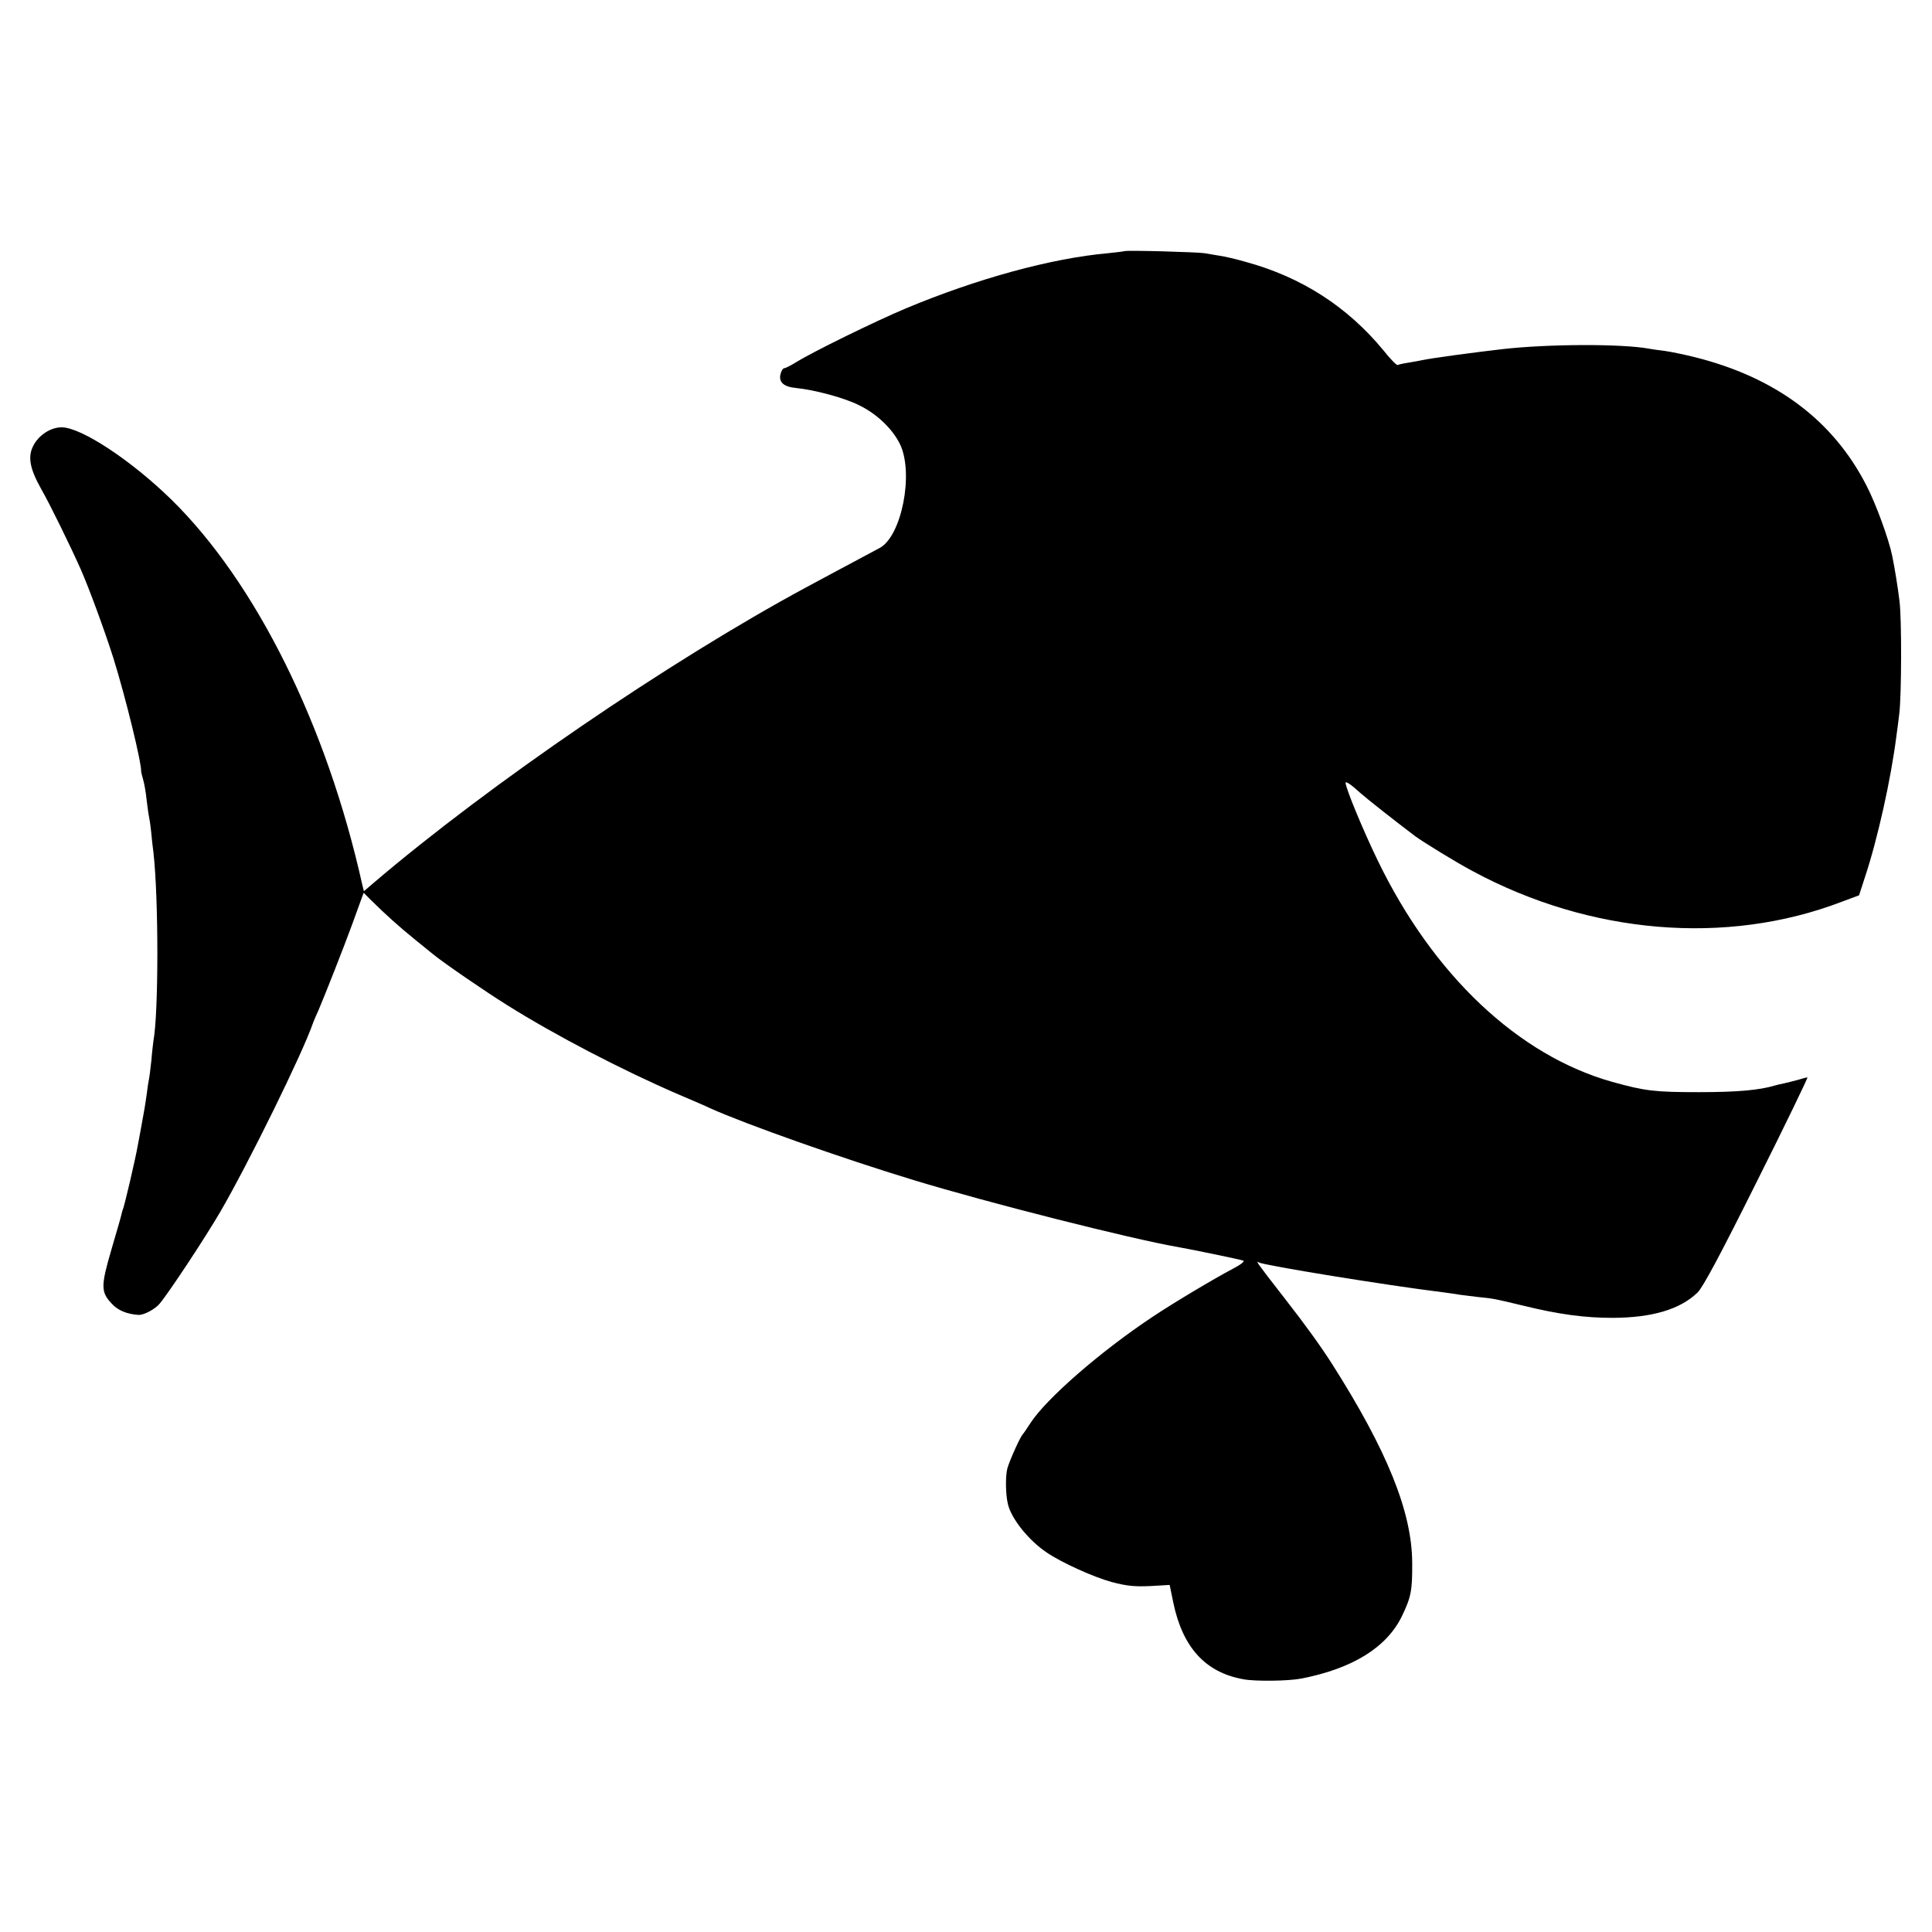 <?xml version="1.0" standalone="no"?>
<!DOCTYPE svg PUBLIC "-//W3C//DTD SVG 20010904//EN"
 "http://www.w3.org/TR/2001/REC-SVG-20010904/DTD/svg10.dtd">
<svg version="1.0" xmlns="http://www.w3.org/2000/svg"
 width="850pt" height="850pt" viewBox="0 0 850 850"
 preserveAspectRatio="xMidYMid meet">
<g transform="translate(0,850) scale(0.1,-0.1)"
fill="#000000" stroke="none">
<path d="M4948 7395 c-2 -1 -34 -5 -73 -9 -249 -22 -577 -112 -890 -243 -138
-58 -413 -193 -483 -237 -23 -14 -46 -26 -52 -26 -5 0 -13 -12 -16 -26 -9 -35
14 -56 68 -61 81 -8 213 -43 278 -76 78 -38 147 -104 180 -172 61 -128 7 -404
-90 -456 -83 -44 -288 -154 -325 -174 -600 -324 -1392 -865 -1902 -1300 l-42
-36 -7 28 c-156 702 -468 1330 -840 1695 -177 173 -397 318 -483 318 -48 0
-100 -34 -124 -80 -26 -49 -16 -102 34 -191 38 -66 128 -250 173 -351 38 -86
107 -274 145 -394 53 -170 124 -459 122 -499 0 -2 4 -19 9 -36 5 -17 12 -57
15 -88 4 -31 8 -63 10 -71 2 -8 7 -40 10 -70 3 -30 7 -71 10 -90 23 -202 23
-706 0 -829 -1 -9 -6 -47 -9 -86 -4 -38 -9 -77 -11 -85 -2 -8 -6 -35 -9 -60
-7 -50 -12 -81 -26 -155 -5 -27 -11 -61 -14 -75 -9 -54 -61 -277 -66 -282 -1
-2 -3 -10 -5 -18 -1 -8 -22 -79 -45 -158 -47 -161 -47 -187 3 -239 27 -29 67
-45 117 -48 23 -1 72 25 92 49 42 50 201 291 268 406 122 210 361 695 407 829
3 9 14 34 24 56 27 63 113 281 149 380 18 50 37 101 41 113 l9 24 34 -34 c65
-64 121 -114 186 -167 36 -29 74 -60 85 -69 49 -40 230 -164 326 -224 212
-133 506 -286 754 -393 61 -26 124 -53 140 -61 155 -70 585 -222 895 -316 328
-100 958 -259 1160 -294 53 -9 276 -55 289 -60 9 -3 -9 -17 -45 -36 -80 -42
-263 -151 -354 -212 -230 -153 -465 -358 -536 -466 -16 -25 -31 -47 -34 -50
-11 -10 -58 -115 -68 -150 -9 -34 -8 -114 2 -156 14 -64 91 -161 172 -215 65
-44 204 -107 284 -129 68 -18 102 -21 171 -18 l85 5 16 -78 c41 -197 141 -307
308 -337 54 -10 197 -8 255 3 226 44 376 137 443 275 40 83 46 113 45 235 -1
223 -110 493 -353 875 -48 75 -113 166 -209 289 -120 154 -129 167 -113 157
21 -13 570 -102 807 -131 28 -4 61 -8 75 -11 14 -2 50 -6 80 -10 73 -7 79 -9
200 -38 159 -39 272 -54 396 -54 173 1 295 37 372 111 24 23 101 167 262 490
126 251 225 457 222 457 -4 0 -23 -5 -42 -11 -19 -5 -46 -12 -60 -15 -14 -3
-33 -7 -42 -10 -68 -20 -162 -29 -333 -29 -195 0 -237 5 -381 45 -414 116
-789 470 -1033 975 -64 132 -141 318 -141 341 0 9 27 -10 64 -44 28 -25 151
-122 241 -190 35 -26 183 -117 255 -155 516 -278 1116 -328 1621 -135 l78 29
25 77 c57 171 116 437 140 629 2 15 8 57 12 93 10 82 11 415 1 495 -7 58 -20
140 -32 199 -15 74 -72 230 -113 309 -147 288 -400 477 -757 566 -44 11 -102
23 -130 27 -27 3 -59 8 -70 10 -120 22 -443 21 -645 -2 -131 -15 -314 -40
-356 -49 -12 -3 -39 -7 -60 -11 -21 -3 -42 -8 -45 -10 -4 -2 -32 26 -62 64
-159 193 -361 323 -607 390 -41 12 -93 24 -115 27 -22 4 -51 8 -65 11 -29 5
-347 14 -352 9z"/>
</g>
</svg>
